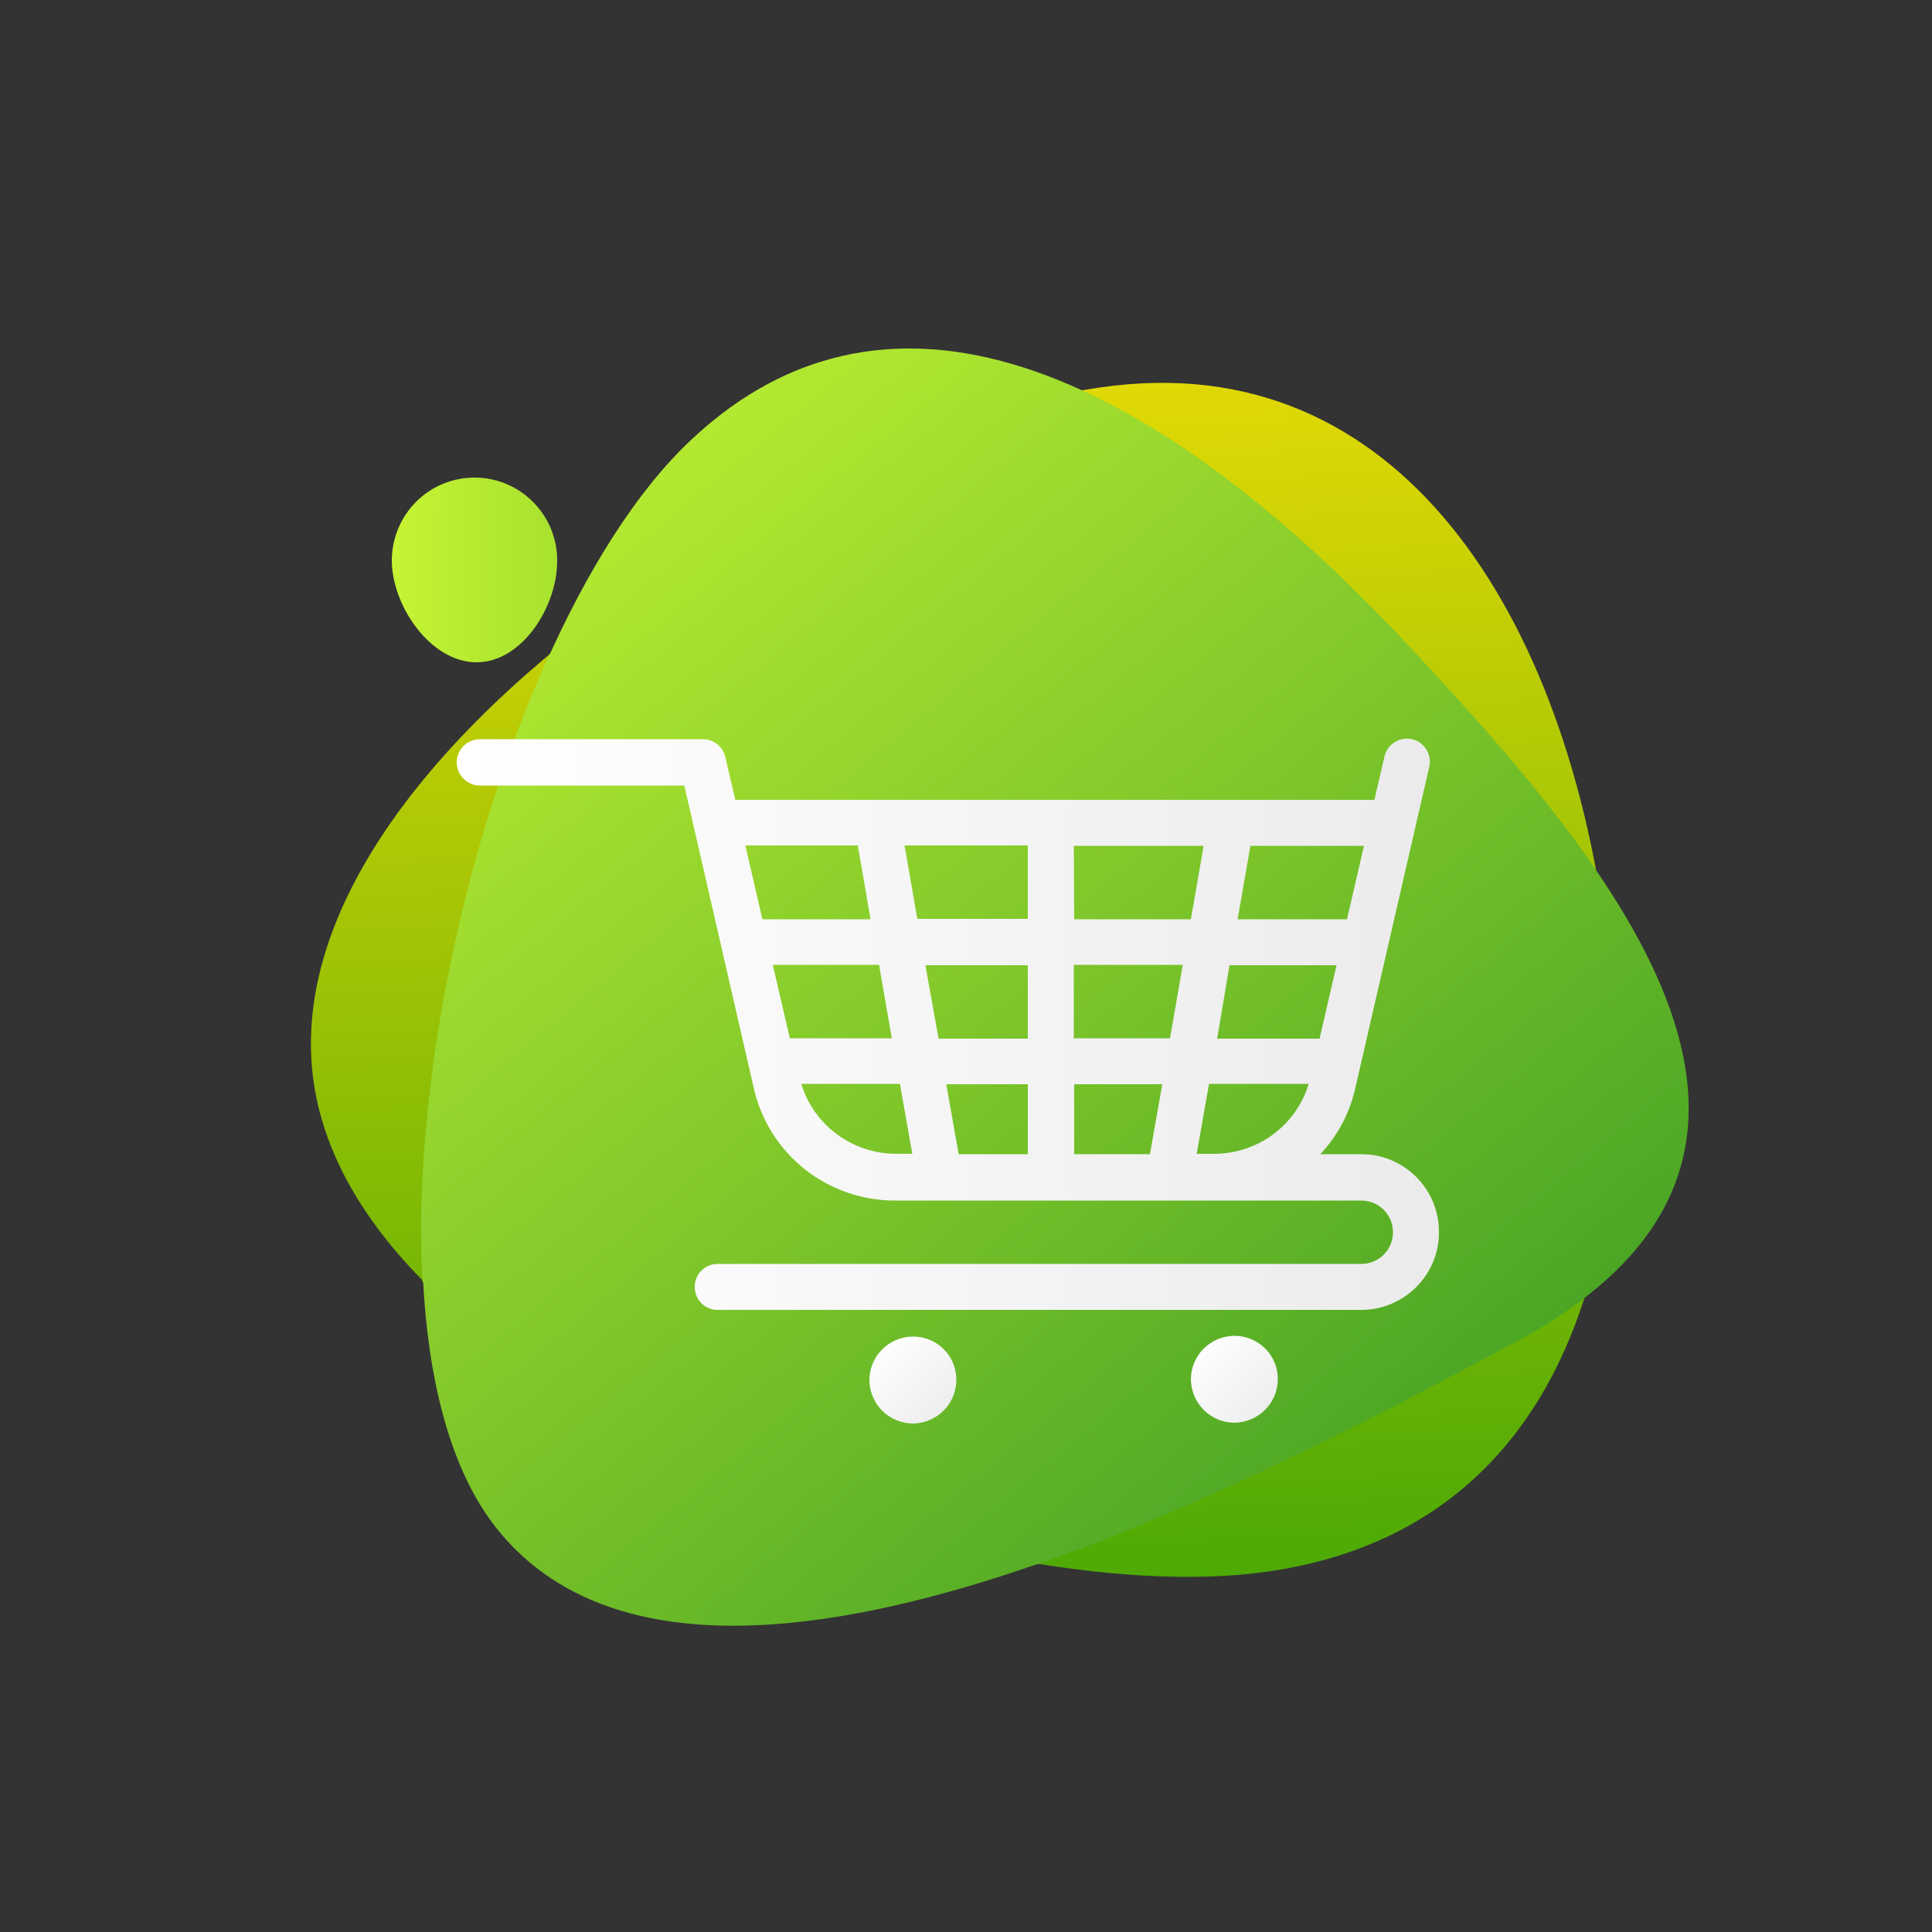 <?xml version="1.0" encoding="utf-8"?>
<!-- Generator: Adobe Illustrator 26.0.3, SVG Export Plug-In . SVG Version: 6.00 Build 0)  -->
<svg version="1.1" id="Layer_1" xmlns="http://www.w3.org/2000/svg" xmlns:xlink="http://www.w3.org/1999/xlink" x="0px" y="0px"
	 viewBox="0 0 500 500" style="enable-background:new 0 0 500 500;" xml:space="preserve">
<rect x="0" y="0" width="500" height="500" fill="#333333" stroke="none"/>
<style type="text/css">
	.st0{fill:url(#SVGID_1_);}
	.st1{fill:url(#SVGID_00000075857172907678572830000013253532543959600823_);}
	.st2{fill:url(#SVGID_00000145038730520704211840000000384623125499322555_);}
	.st3{fill:url(#SVGID_00000062911204540945623240000014988028045186777269_);}
	.st4{fill:url(#SVGID_00000141437476943635223970000004297199510680660628_);}
	.st5{fill:url(#SVGID_00000053528592687806667620000011291891426869777544_);}
	.st6{fill:url(#SVGID_00000014600207668112274450000013455458402570341273_);}
</style>
<g id="OBJECTS">
	
		<linearGradient id="SVGID_1_" gradientUnits="userSpaceOnUse" x1="-25.139" y1="431.858" x2="352.646" y2="54.073" gradientTransform="matrix(0.74 0.67 0.67 -0.74 -32.986 376.558)">
		<stop  offset="0" style="stop-color:#FFE205"/>
		<stop  offset="1" style="stop-color:#009105"/>
	</linearGradient>
	<path class="st0" d="M288.4,99.8c77.1-8.8,118.5,64.4,127.8,146.5s-14.9,152.2-91.9,160.9S90.1,360,80.9,277.9
		S211.3,108.5,288.4,99.8z"/>
	
		<linearGradient id="SVGID_00000130642646739409460980000005077964740513065362_" gradientUnits="userSpaceOnUse" x1="89.324" y1="396.128" x2="478.678" y2="6.796" gradientTransform="matrix(0.996 9.237059e-02 9.237059e-02 -0.996 -27.751 487.133)">
		<stop  offset="0" style="stop-color:#C7F533"/>
		<stop  offset="1" style="stop-color:#15831E"/>
	</linearGradient>
	<path style="fill:url(#SVGID_00000130642646739409460980000005077964740513065362_);" d="M178.9,113.8
		c56.6-53.1,127.8-8.3,184.4,52s117.5,133.9,29.2,181.3c-68.3,36.7-211.7,113-263.7,48.8C84,340.5,122.3,166.8,178.9,113.8z"/>
	
		<linearGradient id="SVGID_00000015330685282317846560000001149087963535778738_" gradientUnits="userSpaceOnUse" x1="98.605" y1="405.431" x2="487.959" y2="16.077" gradientTransform="matrix(0.996 9.237059e-02 9.237059e-02 -0.996 -27.751 487.133)">
		<stop  offset="0" style="stop-color:#C7F533"/>
		<stop  offset="1" style="stop-color:#15831E"/>
	</linearGradient>
	<path style="fill:url(#SVGID_00000015330685282317846560000001149087963535778738_);" d="M416.1,246.3c-0.8-7.1-1.9-14.2-3.2-21.2
		c-13.9-20.3-32-40.5-49.7-59.3c-25.6-27.3-54.2-51.5-83.3-64.7c-40.9,7.1-95.8,33.4-137.7,68.2c-22,48.2-35.5,112-32.9,162.3
		c37.1,37.5,103.2,64.2,159,73.3c46.3-16.1,92.9-41,123.9-57.6c6.1-3.2,12-7,17.5-11.2C418.2,310.1,419.9,279.2,416.1,246.3z"/>
	
		<linearGradient id="SVGID_00000007417455492905256980000007256761024020634790_" gradientUnits="userSpaceOnUse" x1="8.108" y1="332.278" x2="8.108" y2="69.763" gradientTransform="matrix(9.075529e-03 -1 -1 -9.075529e-03 430.809 158.341)">
		<stop  offset="0" style="stop-color:#C7F533"/>
		<stop  offset="1" style="stop-color:#15831E"/>
	</linearGradient>
	<path style="fill:url(#SVGID_00000007417455492905256980000007256761024020634790_);" d="M123,123.6c11.8,0.1,21.3,9.8,21.2,21.6
		c0,0,0,0,0,0c0,11.8-9.1,26.3-21,26.2s-21.9-14.8-21.8-26.6C101.6,132.9,111.2,123.5,123,123.6z"/>
	
		<linearGradient id="SVGID_00000156550401955646849080000008388424375654307216_" gradientUnits="userSpaceOnUse" x1="118.237" y1="234.805" x2="372.443" y2="234.805" gradientTransform="matrix(1 0 0 -1 0 499.89)">
		<stop  offset="0" style="stop-color:#FFFFFF"/>
		<stop  offset="1" style="stop-color:#EBEBEB"/>
	</linearGradient>
	<path style="fill:url(#SVGID_00000156550401955646849080000008388424375654307216_);" d="M352.3,298.7h-10.6
		c4.5-4.8,7.7-10.8,9.1-17.3l19.1-83c0.7-3.2-1.3-6.4-4.5-7.1c-3.2-0.7-6.4,1.3-7.1,4.5l0,0l-2.6,11.2c-0.3,0-0.5,0-0.8,0H190.3
		l-2.6-11.1c-0.6-2.7-3-4.6-5.8-4.6h-57.7c-3.3,0-6,2.7-6,6c0,3.3,2.7,6,6,6h52.9l18,78.4c3.9,17.1,19.2,29.1,36.7,29h120.5
		c4.6,0,8.2,3.7,8.2,8.2c0,4.6-3.7,8.2-8.2,8.2H186.1c-3.3-0.2-6.1,2.3-6.3,5.6c-0.2,3.3,2.3,6.1,5.6,6.3c0.2,0,0.5,0,0.7,0h166.2
		c11.1,0,20.2-9.1,20.1-20.2C372.4,307.7,363.4,298.7,352.3,298.7L352.3,298.7z M278,298.7v-18.1h22.8l-3.2,18.1H278z M248.1,298.7
		l-3.2-18.1H266v18.1H248.1z M204.4,268.7l-4.4-19h27.5l3.3,19H204.4z M239.5,249.8H266v19h-23.1L239.5,249.8z M266,237.8h-28.6
		l-3.3-19h31.9L266,237.8z M277.9,218.9h33.6l-3.3,19H278L277.9,218.9z M277.9,268.7v-19h28.2l-3.3,19L277.9,268.7z M318.2,249.8
		h27.7l-4.4,19H315L318.2,249.8z M348.6,237.9c-0.3,0-0.5,0-0.8,0h-27.5l3.3-19H353L348.6,237.9z M222,218.8l3.3,19.1h-27.1
		c-0.3,0-0.6,0-0.9,0l-4.4-19.1H222z M207.3,280.5h25.6l3.2,18.1h-4.2c-11.2,0-21.2-7.3-24.5-18L207.3,280.5z M309.7,298.6l3.2-18.1
		h25.8c-3.3,10.8-13.2,18.1-24.5,18.1H309.7z"/>
	
		<linearGradient id="SVGID_00000033345226621968308010000001915269941597071777_" gradientUnits="userSpaceOnUse" x1="227.137" y1="151.965" x2="246.991" y2="132.11" gradientTransform="matrix(1 0 0 -1 0 499.89)">
		<stop  offset="0" style="stop-color:#FFFFFF"/>
		<stop  offset="1" style="stop-color:#EBEBEB"/>
	</linearGradient>
	<path style="fill:url(#SVGID_00000033345226621968308010000001915269941597071777_);" d="M247.5,356.9c0.1,6.2-4.8,11.3-11,11.5
		c-6.2,0.1-11.3-4.8-11.5-11c-0.1-6.2,4.8-11.3,11-11.5c0.1,0,0.2,0,0.3,0C242.5,345.9,247.4,350.8,247.5,356.9z"/>
	
		<linearGradient id="SVGID_00000035525440175728771230000016172217982350029976_" gradientUnits="userSpaceOnUse" x1="310.375" y1="152.061" x2="330.251" y2="132.207" gradientTransform="matrix(1 0 0 -1 0 499.89)">
		<stop  offset="0" style="stop-color:#FFFFFF"/>
		<stop  offset="1" style="stop-color:#EBEBEB"/>
	</linearGradient>
	<path style="fill:url(#SVGID_00000035525440175728771230000016172217982350029976_);" d="M330.7,356.9c0,6.2-5,11.2-11.2,11.3
		c-6.2,0-11.2-5-11.3-11.2c0-6.2,5-11.2,11.2-11.3c0,0,0,0,0,0C325.7,345.7,330.7,350.7,330.7,356.9z"/>
</g>
</svg>

